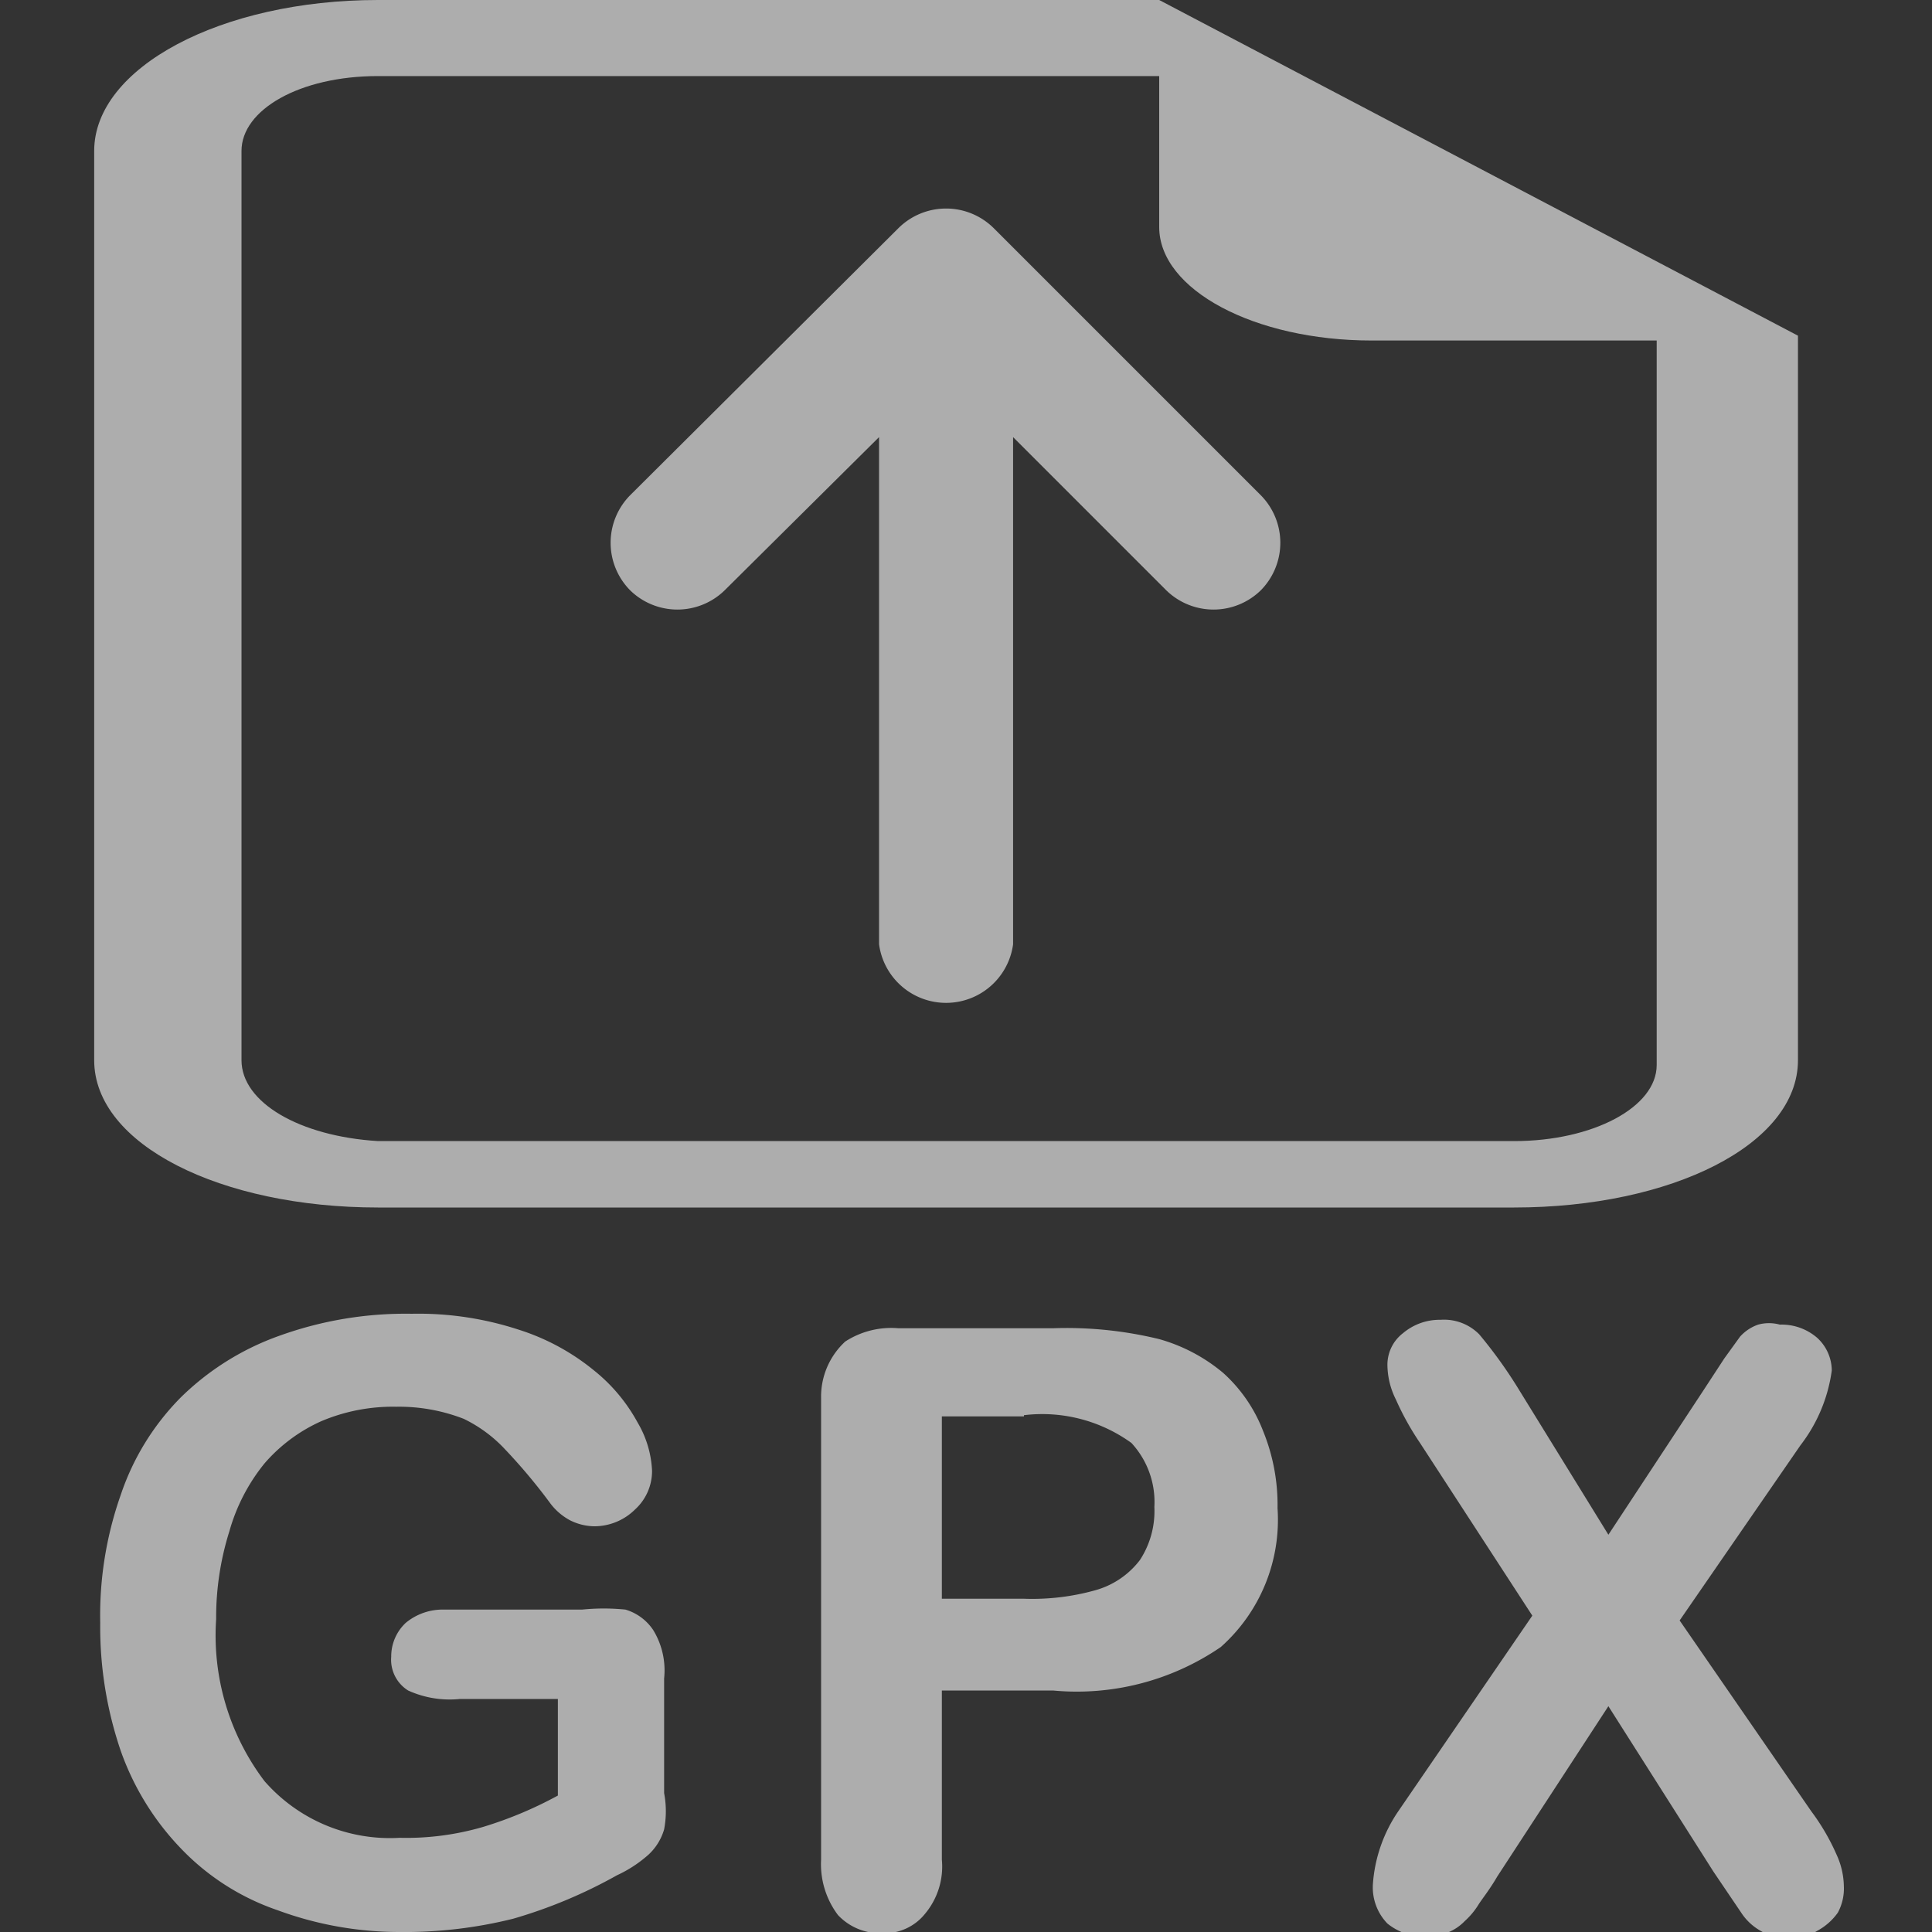 <svg id="Layer_1" data-name="Layer 1" xmlns="http://www.w3.org/2000/svg" viewBox="0 0 16 16"><rect x="0" y="0" width="16" height="16" fill="#333333" stroke="none"/><defs><style>.cls-1,.cls-3{fill:#fff;}.cls-1,.cls-2{opacity:0.6;}</style></defs><path class="cls-1" d="M8.39,7.82a.56.56,0,0,1-1.11,0V3.62L6,4.89a.56.56,0,0,1-.78,0,.56.56,0,0,1,0-.79L7.44,1.89a.56.56,0,0,1,.79,0h0L10.44,4.1a.56.56,0,0,1,0,.79.56.56,0,0,1-.78,0L8.39,3.62Z"/><path class="cls-1" d="M14.89,8.78v-6L9.6,0H3.13C1.83,0,.78.56.78,1.25V8.78C.78,9.48,1.83,10,3.13,10h9.41C13.84,10,14.89,9.48,14.89,8.78ZM9.6,1.88c0,.52.79.94,1.76.94h2.36v6c0,.35-.53.63-1.18.63H3.13C2.48,9.41,2,9.13,2,8.78V1.25C2,.91,2.48.63,3.13.63H9.6Z"/><g class="cls-2"><path class="cls-3" d="M5.5,13.9v.95a.8.8,0,0,1,0,.3.46.46,0,0,1-.13.21,1.06,1.06,0,0,1-.26.17,4.06,4.06,0,0,1-.86.36A3.72,3.72,0,0,1,3.3,16a2.91,2.91,0,0,1-1-.18,2,2,0,0,1-.8-.51A2.24,2.24,0,0,1,1,14.5a3.18,3.18,0,0,1-.17-1.06A3,3,0,0,1,1,12.38a2.09,2.09,0,0,1,.5-.81,2.23,2.23,0,0,1,.82-.51,3.08,3.08,0,0,1,1.09-.18,2.67,2.67,0,0,1,.88.13,1.88,1.88,0,0,1,.63.34,1.42,1.42,0,0,1,.36.43.86.86,0,0,1,.12.4.43.43,0,0,1-.14.32.48.48,0,0,1-.34.14.46.46,0,0,1-.2-.05.5.5,0,0,1-.17-.15A4.71,4.71,0,0,0,4.18,12a1.15,1.15,0,0,0-.34-.25,1.48,1.48,0,0,0-.56-.1,1.52,1.52,0,0,0-.62.12,1.35,1.35,0,0,0-.47.35,1.56,1.56,0,0,0-.29.56,2.38,2.38,0,0,0-.11.73,2,2,0,0,0,.4,1.34,1.38,1.38,0,0,0,1.12.47A2.27,2.27,0,0,0,4,15.13a3.27,3.27,0,0,0,.62-.26v-.8H3.81A.83.83,0,0,1,3.38,14a.3.3,0,0,1-.14-.28.38.38,0,0,1,.12-.28.48.48,0,0,1,.32-.11H4.82a1.79,1.79,0,0,1,.36,0,.42.42,0,0,1,.23.17A.64.64,0,0,1,5.5,13.9Z"/><path class="cls-3" d="M8.72,14H7.8v1.4a.61.61,0,0,1-.14.45.43.43,0,0,1-.35.16.48.48,0,0,1-.37-.15.7.7,0,0,1-.14-.46V11.58A.62.62,0,0,1,7,11.11.7.7,0,0,1,7.44,11H8.72a3.24,3.24,0,0,1,.88.09,1.42,1.42,0,0,1,.53.28,1.25,1.25,0,0,1,.33.48,1.62,1.62,0,0,1,.12.64,1.41,1.41,0,0,1-.47,1.15A2.11,2.11,0,0,1,8.72,14Zm-.24-2.27H7.8v1.51h.68a1.94,1.94,0,0,0,.59-.07.7.7,0,0,0,.37-.25.74.74,0,0,0,.12-.44.72.72,0,0,0-.19-.53A1.26,1.26,0,0,0,8.48,11.72Z"/><path class="cls-3" d="M11.58,15l1.11-1.62-.93-1.43a2.31,2.31,0,0,1-.2-.36.65.65,0,0,1-.07-.29.33.33,0,0,1,.13-.26.47.47,0,0,1,.31-.11.41.41,0,0,1,.32.12,3.82,3.82,0,0,1,.33.46l.74,1.2.79-1.2.17-.26.13-.18a.36.36,0,0,1,.15-.1.34.34,0,0,1,.18,0,.45.45,0,0,1,.31.11.37.37,0,0,1,.12.27,1.3,1.3,0,0,1-.26.62l-1,1.45L15,15a1.81,1.81,0,0,1,.21.36.65.65,0,0,1,.06.26.42.42,0,0,1-.05.22.5.5,0,0,1-.17.15.41.41,0,0,1-.23.06.43.43,0,0,1-.24-.06.46.46,0,0,1-.16-.15l-.23-.34-.87-1.37-.92,1.41c-.07.12-.13.19-.16.24a.63.63,0,0,1-.11.13A.4.4,0,0,1,12,16a.5.5,0,0,1-.51-.07.43.43,0,0,1-.12-.33A1.22,1.22,0,0,1,11.58,15Z"/></g></svg>
